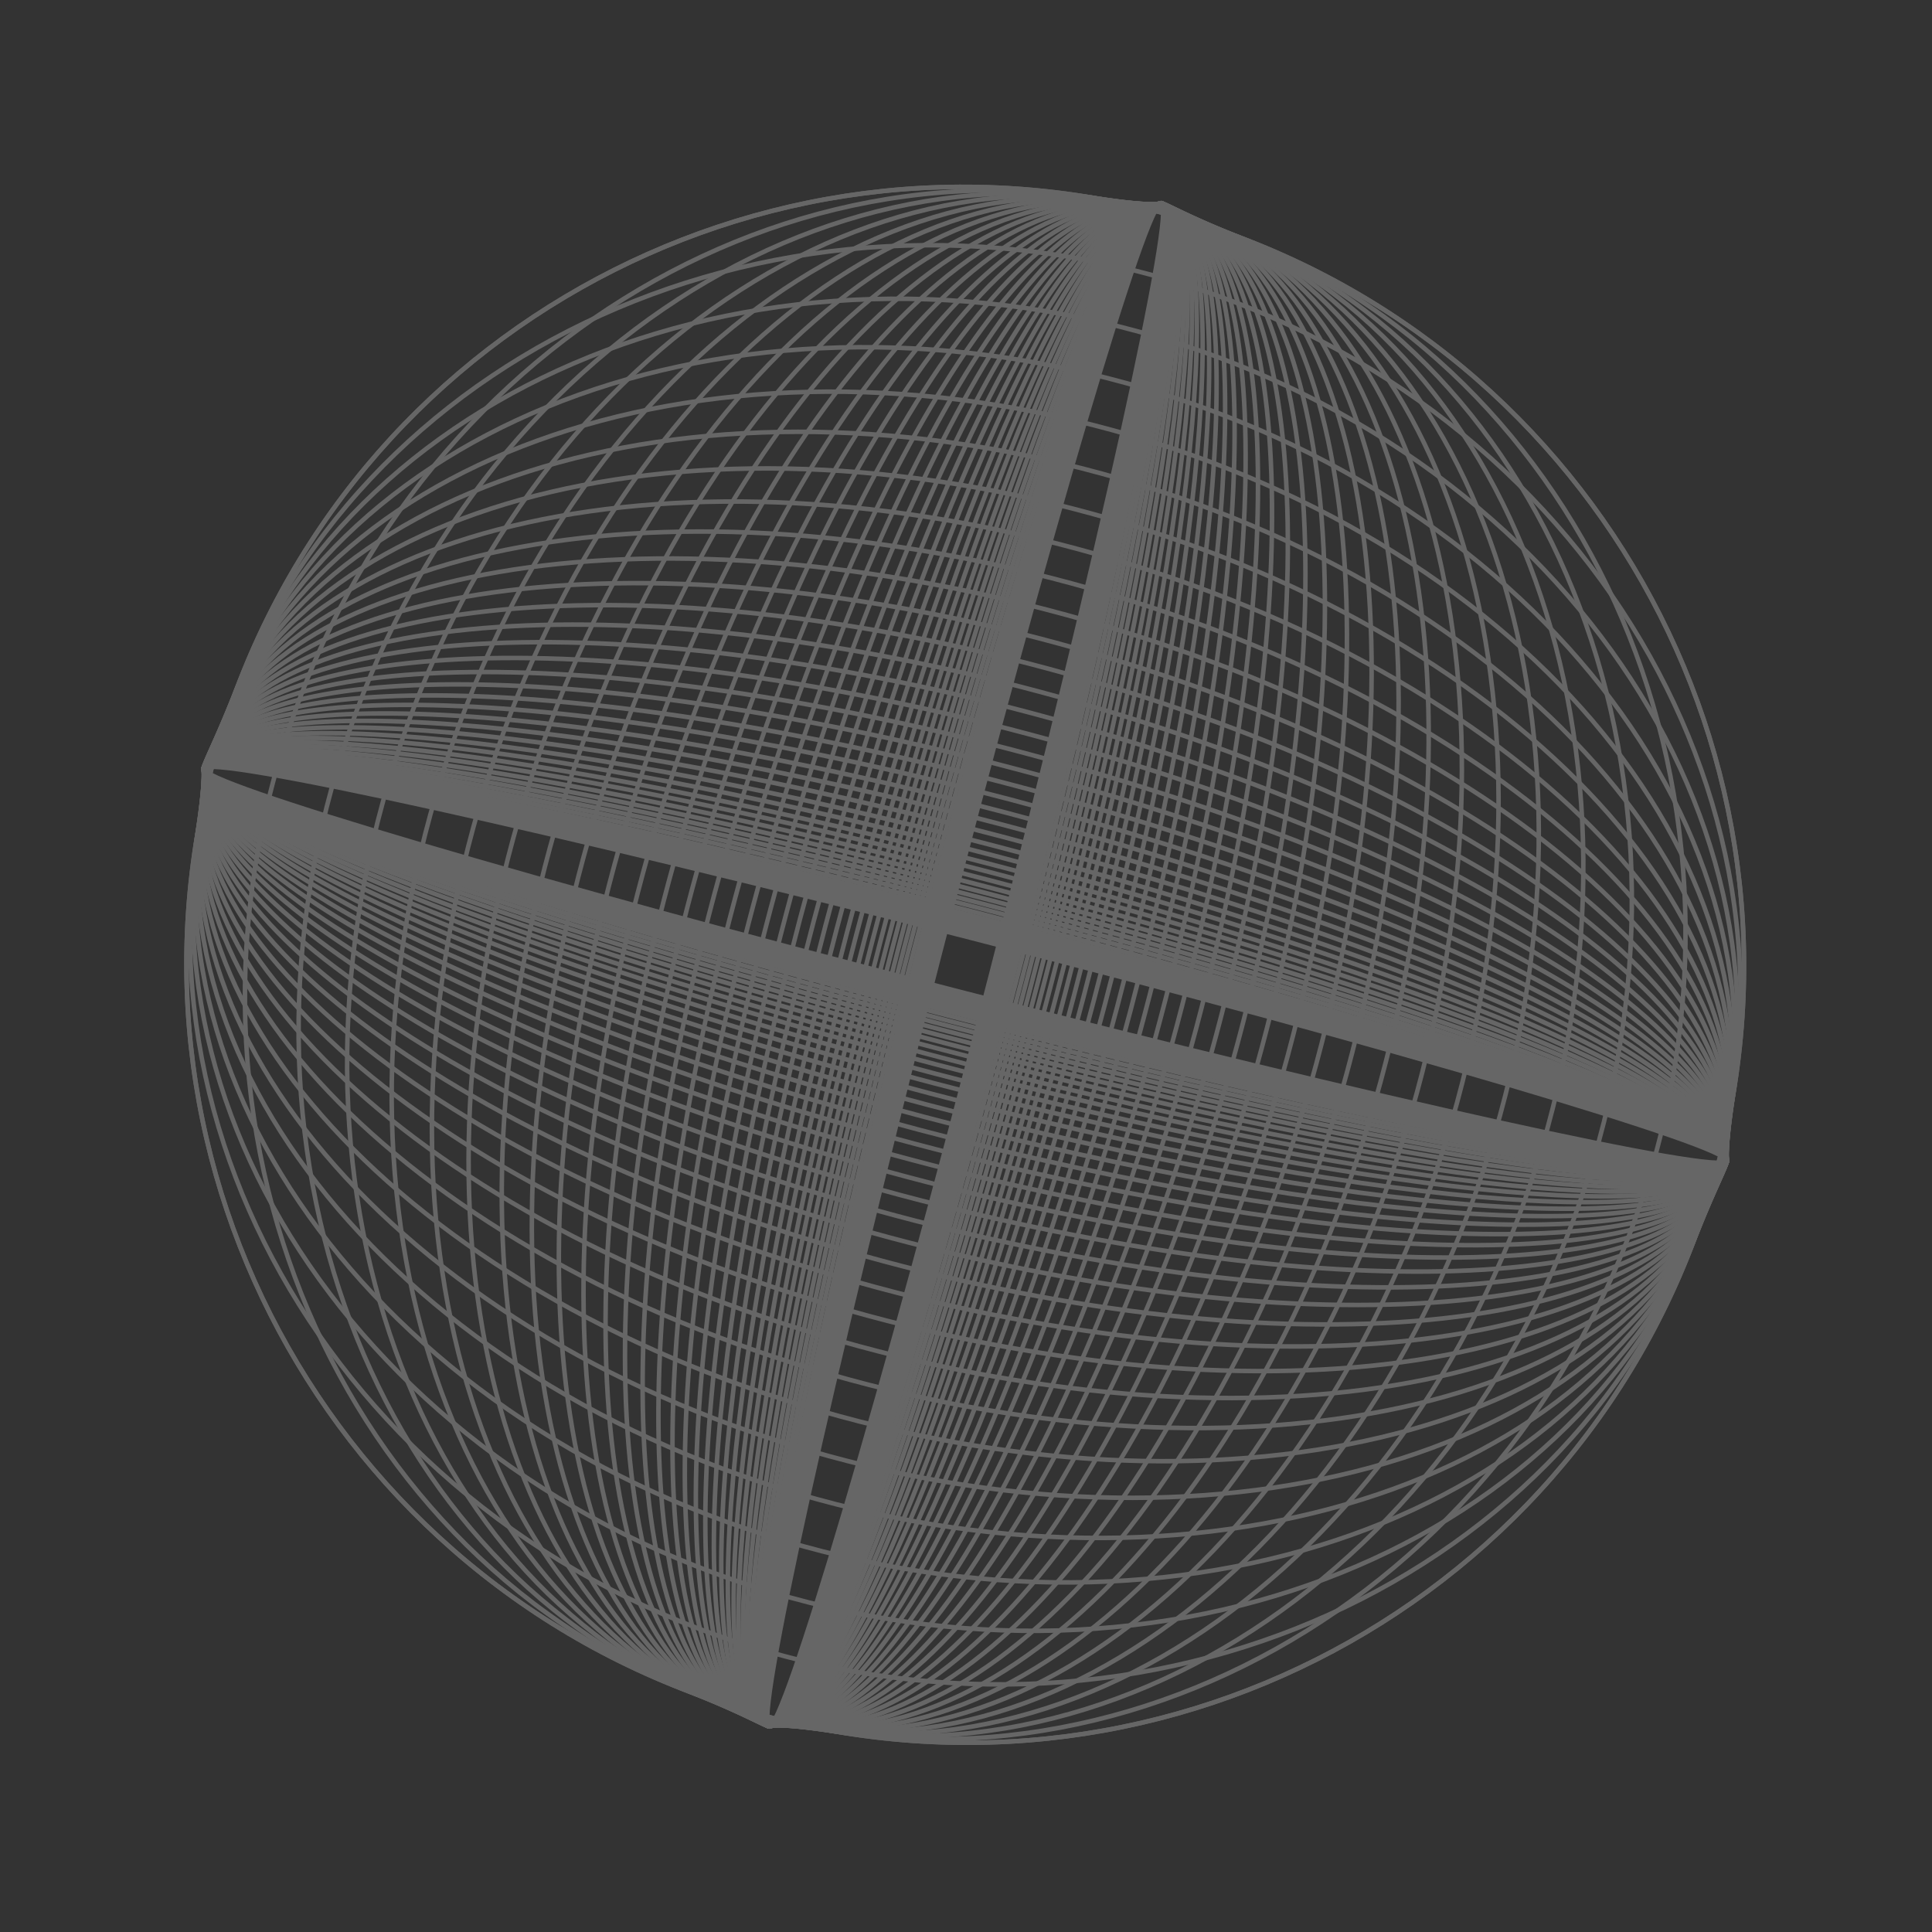 <svg width="642" height="642" viewBox="0 0 642 642" fill="none" xmlns="http://www.w3.org/2000/svg">
<rect x="0" y="0" width="642" height="642" fill="#333333" stroke="none"/>
<g opacity="0.25">
<path d="M255.539 573.728C250.66 572.432 275.898 458.054 311.91 318.258C347.922 178.462 381.071 66.186 385.95 67.482C390.83 68.778 365.592 183.156 329.58 322.952C293.568 462.748 260.419 575.024 255.539 573.728Z" stroke="white" stroke-width="1.5" stroke-miterlimit="10"/>
<path d="M255.522 573.721C250.196 572.303 275.082 457.83 311.104 318.038C347.127 178.246 380.646 66.072 385.972 67.49C391.297 68.908 366.412 183.381 330.389 323.173C294.366 462.965 260.847 575.139 255.522 573.721Z" stroke="white" stroke-width="1.5" stroke-miterlimit="10"/>
<path d="M255.5 573.712C249.729 572.172 274.263 457.604 310.297 317.817C346.331 178.03 380.22 65.959 385.99 67.499C391.761 69.038 367.227 183.607 331.193 323.394C295.159 463.181 261.27 575.252 255.5 573.712Z" stroke="white" stroke-width="1.5" stroke-miterlimit="10"/>
<path d="M255.475 573.7C249.186 572.018 273.31 457.339 309.358 317.557C345.405 177.776 379.726 65.825 386.015 67.507C392.305 69.189 368.18 183.869 332.133 323.65C296.085 463.431 261.764 575.383 255.475 573.7Z" stroke="white" stroke-width="1.5" stroke-miterlimit="10"/>
<path d="M255.449 573.69C248.641 571.864 272.357 457.074 308.419 317.299C344.481 177.523 379.234 65.693 386.041 67.518C392.848 69.344 369.133 184.134 333.07 323.909C297.008 463.684 262.256 575.515 255.449 573.69Z" stroke="white" stroke-width="1.5" stroke-miterlimit="10"/>
<path d="M255.419 573.677C248.02 571.688 271.27 456.771 307.349 317.003C343.428 177.235 378.674 65.543 386.073 67.532C393.472 69.522 370.222 184.438 334.143 324.207C298.063 463.975 262.818 575.667 255.419 573.677Z" stroke="white" stroke-width="1.5" stroke-miterlimit="10"/>
<path d="M255.383 573.663C247.32 571.489 270.047 456.43 306.146 316.67C342.245 176.911 378.046 65.375 386.11 67.549C394.173 69.723 371.446 184.783 335.347 324.542C299.248 464.301 263.447 575.837 255.383 573.663Z" stroke="white" stroke-width="1.5" stroke-miterlimit="10"/>
<path d="M255.346 573.643C246.618 571.285 268.823 456.082 304.943 316.332C341.063 176.581 377.419 65.204 386.146 67.562C394.874 69.921 372.668 185.124 336.549 324.874C300.429 464.624 264.073 576.002 255.346 573.643Z" stroke="white" stroke-width="1.5" stroke-miterlimit="10"/>
<path d="M255.303 573.625C245.838 571.06 267.465 455.699 303.608 315.959C339.751 176.219 376.724 65.017 386.189 67.582C395.654 70.147 374.027 185.508 337.884 325.248C301.741 464.988 264.768 576.19 255.303 573.625Z" stroke="white" stroke-width="1.5" stroke-miterlimit="10"/>
<path d="M255.251 573.601C244.902 570.789 265.836 455.237 302.008 315.511C338.181 175.784 375.893 64.794 386.242 67.607C396.591 70.42 375.657 185.971 339.485 325.697C303.312 465.424 265.6 576.414 255.251 573.601Z" stroke="white" stroke-width="1.5" stroke-miterlimit="10"/>
<path d="M255.197 573.577C243.965 570.515 264.207 454.774 300.409 315.061C336.611 175.348 375.064 64.571 386.296 67.632C397.528 70.694 377.285 186.435 341.084 326.148C304.882 465.861 266.429 576.638 255.197 573.577Z" stroke="white" stroke-width="1.5" stroke-miterlimit="10"/>
<path d="M255.138 573.549C242.95 570.218 262.443 454.27 298.678 314.573C334.912 174.876 374.166 64.329 386.355 67.661C398.543 70.992 379.049 186.94 342.815 326.637C306.58 466.334 267.326 576.88 255.138 573.549Z" stroke="white" stroke-width="1.5" stroke-miterlimit="10"/>
<path d="M255.072 573.516C241.855 569.893 260.542 453.724 296.813 314.044C333.083 174.365 373.201 64.069 386.418 67.691C399.636 71.314 380.948 187.483 344.678 327.163C308.407 466.843 268.29 577.139 255.072 573.516Z" stroke="white" stroke-width="1.5" stroke-miterlimit="10"/>
<path d="M255.003 573.483C240.683 569.547 258.508 453.14 294.817 313.48C331.126 173.819 372.169 63.793 386.489 67.728C400.809 71.663 382.983 188.071 346.675 327.731C310.366 467.391 269.323 577.418 255.003 573.483Z" stroke="white" stroke-width="1.5" stroke-miterlimit="10"/>
<path d="M254.924 573.441C239.354 569.15 256.203 452.473 292.555 312.836C328.908 173.198 370.999 63.478 386.568 67.769C402.138 72.059 385.29 188.736 348.937 328.374C312.584 468.011 270.493 577.731 254.924 573.441Z" stroke="white" stroke-width="1.5" stroke-miterlimit="10"/>
<path d="M254.834 573.394C237.868 568.705 253.624 451.727 290.026 312.116C326.428 172.505 369.691 63.128 386.656 67.816C403.622 72.505 387.866 189.483 351.464 329.094C315.063 468.706 271.8 578.082 254.834 573.394Z" stroke="white" stroke-width="1.5" stroke-miterlimit="10"/>
<path d="M254.747 573.343C236.385 568.256 251.048 450.977 287.498 311.393C323.949 171.808 368.384 62.776 386.746 67.863C405.108 72.95 390.445 190.229 353.994 329.814C317.544 469.398 273.109 578.43 254.747 573.343Z" stroke="white" stroke-width="1.5" stroke-miterlimit="10"/>
<path d="M254.644 573.287C234.664 567.738 248.061 450.11 284.568 310.558C321.074 171.005 366.866 62.374 386.846 67.923C406.825 73.472 393.428 191.1 356.922 330.652C320.415 470.205 274.624 578.836 254.644 573.287Z" stroke="white" stroke-width="1.5" stroke-miterlimit="10"/>
<path d="M254.541 573.225C232.869 567.192 244.941 449.2 281.505 309.681C318.069 170.163 365.279 61.951 386.951 67.984C408.623 74.017 396.551 192.01 359.987 331.528C323.423 471.047 276.213 579.258 254.541 573.225Z" stroke="white" stroke-width="1.5" stroke-miterlimit="10"/>
<path d="M254.425 573.153C230.839 566.572 241.411 448.168 278.038 308.688C314.666 169.209 363.479 61.473 387.065 68.054C410.651 74.635 400.079 193.04 363.452 332.519C326.824 471.998 278.011 579.734 254.425 573.153Z" stroke="white" stroke-width="1.5" stroke-miterlimit="10"/>
<path d="M254.304 573.075C228.654 565.904 237.607 447.055 274.302 307.619C310.996 168.182 361.536 60.96 387.185 68.131C412.835 75.303 403.882 194.151 367.188 333.588C330.493 473.024 279.954 580.246 254.304 573.075Z" stroke="white" stroke-width="1.5" stroke-miterlimit="10"/>
<path d="M254.18 572.993C226.317 565.189 233.532 445.864 270.295 306.474C307.059 167.085 359.449 60.414 387.311 68.218C415.174 76.023 407.959 195.347 371.196 334.737C334.433 474.127 282.043 580.798 254.18 572.993Z" stroke="white" stroke-width="1.5" stroke-miterlimit="10"/>
<path d="M254.047 572.899C223.747 564.398 229.045 444.55 265.881 305.212C302.717 165.874 357.142 59.809 387.443 68.311C417.743 76.812 412.445 196.66 375.608 335.998C338.772 475.337 284.347 581.401 254.047 572.899Z" stroke="white" stroke-width="1.5" stroke-miterlimit="10"/>
<path d="M253.914 572.799C221.025 563.558 224.285 443.155 261.195 303.872C298.105 164.589 354.689 59.169 387.578 68.41C420.467 77.652 417.207 198.054 380.297 337.337C343.387 476.62 286.803 582.04 253.914 572.799Z" stroke="white" stroke-width="1.5" stroke-miterlimit="10"/>
<path d="M253.772 572.687C217.994 562.622 218.975 441.601 255.964 302.379C292.952 163.158 351.94 58.456 387.718 68.521C423.496 78.587 422.514 199.607 385.526 338.829C348.538 478.051 289.549 582.752 253.772 572.687Z" stroke="white" stroke-width="1.5" stroke-miterlimit="10"/>
<path d="M253.63 572.567C214.737 561.614 213.256 439.927 250.324 300.772C287.391 161.616 348.97 57.688 387.863 68.641C426.757 79.594 428.237 201.281 391.17 340.436C354.102 479.591 292.524 583.52 253.63 572.567Z" stroke="white" stroke-width="1.5" stroke-miterlimit="10"/>
<path d="M253.482 572.436C211.171 560.512 206.985 438.095 244.133 299.012C281.282 159.929 345.697 56.847 388.009 68.771C430.321 80.696 434.506 203.112 397.358 342.196C360.21 481.279 295.794 584.361 253.482 572.436Z" stroke="white" stroke-width="1.5" stroke-miterlimit="10"/>
<path d="M253.335 572.297C207.301 559.317 200.165 436.108 237.395 297.102C274.625 158.097 342.124 55.933 388.157 68.914C434.191 81.894 441.328 205.103 404.098 344.108C366.868 483.114 299.369 585.277 253.335 572.297Z" stroke="white" stroke-width="1.5" stroke-miterlimit="10"/>
<path d="M253.187 572.147C203.126 558.028 192.791 433.962 230.102 295.04C267.413 156.117 338.242 54.945 388.303 69.064C438.363 83.184 448.699 207.249 411.387 346.171C374.076 485.094 303.247 586.266 253.187 572.147Z" stroke="white" stroke-width="1.5" stroke-miterlimit="10"/>
<path d="M253.045 571.988C198.652 556.647 184.869 431.662 222.26 292.827C259.651 153.993 334.056 53.882 388.449 69.223C442.842 84.565 456.625 209.549 419.234 348.384C381.843 487.219 307.438 587.33 253.045 571.988Z" stroke="white" stroke-width="1.5" stroke-miterlimit="10"/>
<path d="M252.899 571.816C193.717 555.127 176.116 429.128 213.586 290.388C251.057 151.648 329.409 52.706 388.591 69.394C447.773 86.083 465.374 212.082 427.904 350.822C390.433 489.561 312.081 588.504 252.899 571.816Z" stroke="white" stroke-width="1.5" stroke-miterlimit="10"/>
<path d="M252.758 571.632C188.329 553.473 166.538 426.364 204.086 287.726C241.634 149.087 324.303 51.419 388.733 69.578C453.162 87.737 474.954 214.846 437.405 353.484C399.857 492.122 317.188 589.791 252.758 571.632Z" stroke="white" stroke-width="1.5" stroke-miterlimit="10"/>
<path d="M252.624 571.44C182.563 551.709 156.266 423.41 193.889 284.878C231.511 146.345 318.805 50.038 388.866 69.769C458.927 89.501 485.224 217.799 447.602 356.331C409.979 494.864 322.685 591.171 252.624 571.44Z" stroke="white" stroke-width="1.5" stroke-miterlimit="10"/>
<path d="M252.495 571.237C176.267 549.79 145.028 420.192 182.721 281.771C220.415 143.351 312.766 48.525 388.994 69.972C465.222 91.419 496.46 221.017 458.767 359.438C421.074 497.858 328.723 592.684 252.495 571.237Z" stroke="white" stroke-width="1.5" stroke-miterlimit="10"/>
<path d="M252.376 571.026C169.444 547.721 132.825 416.711 170.585 278.408C208.345 140.105 306.184 46.88 389.116 70.185C472.048 93.49 508.667 224.499 470.907 362.802C433.148 501.106 335.308 594.33 252.376 571.026Z" stroke="white" stroke-width="1.5" stroke-miterlimit="10"/>
<path d="M252.262 570.802C162.013 545.477 119.513 412.93 157.335 274.749C195.156 136.569 298.978 45.081 389.227 70.406C479.476 95.73 521.976 228.277 484.154 366.458C446.333 504.639 342.511 596.127 252.262 570.802Z" stroke="white" stroke-width="1.5" stroke-miterlimit="10"/>
<path d="M252.161 570.575C153.981 543.07 105.097 408.858 142.975 270.804C180.853 132.75 291.15 43.133 389.33 70.638C487.51 98.142 536.394 232.354 498.516 370.408C460.638 508.462 350.341 598.08 252.161 570.575Z" stroke="white" stroke-width="1.5" stroke-miterlimit="10"/>
<path d="M252.071 570.334C145.193 540.448 89.299 404.413 127.228 266.491C165.157 128.569 282.546 40.989 389.423 70.875C496.301 100.762 552.195 236.797 514.266 374.719C476.337 512.64 358.949 600.221 252.071 570.334Z" stroke="white" stroke-width="1.5" stroke-miterlimit="10"/>
<path d="M251.989 570.089C135.722 537.643 72.252 399.642 110.225 261.855C148.198 124.068 273.233 38.672 389.5 71.118C505.767 103.563 569.237 241.565 531.264 379.352C493.291 517.139 368.255 602.535 251.989 570.089Z" stroke="white" stroke-width="1.5" stroke-miterlimit="10"/>
<path d="M251.922 569.839C125.347 534.594 53.551 394.437 91.562 256.788C129.572 119.14 262.995 36.125 389.57 71.369C516.145 106.613 587.941 246.771 549.93 384.419C511.92 522.068 378.497 605.083 251.922 569.839Z" stroke="white" stroke-width="1.5" stroke-miterlimit="10"/>
<path d="M251.868 569.585C114.14 531.325 33.328 388.837 71.368 251.329C109.409 113.82 251.897 33.363 389.624 71.622C527.352 109.881 608.164 252.369 570.124 389.878C532.084 527.386 389.595 607.844 251.868 569.585Z" stroke="white" stroke-width="1.5" stroke-miterlimit="10"/>
<path d="M318.421 329.436C178.613 293.427 66.319 260.278 67.604 255.396C68.889 250.513 183.267 275.747 323.075 311.757C462.882 347.766 575.176 380.915 573.891 385.797C572.606 390.68 458.228 365.446 318.421 329.436Z" stroke="white" stroke-width="1.5" stroke-miterlimit="10"/>
<path d="M318.203 330.245C178.398 294.225 66.203 260.706 67.608 255.378C69.013 250.05 183.486 274.931 323.291 310.95C463.096 346.97 575.291 380.49 573.886 385.818C572.481 391.146 458.008 366.265 318.203 330.245Z" stroke="white" stroke-width="1.5" stroke-miterlimit="10"/>
<path d="M317.986 331.051C178.184 295.02 66.089 261.131 67.614 255.357C69.139 249.584 183.707 274.112 323.509 310.143C463.311 346.173 575.406 380.063 573.881 385.836C572.356 391.61 457.788 367.082 317.986 331.051Z" stroke="white" stroke-width="1.5" stroke-miterlimit="10"/>
<path d="M317.733 331.991C177.935 295.946 65.956 261.626 67.621 255.333C69.286 249.04 183.965 273.158 323.764 309.202C463.562 345.246 575.542 379.567 573.876 385.86C572.211 392.153 457.532 368.035 317.733 331.991Z" stroke="white" stroke-width="1.5" stroke-miterlimit="10"/>
<path d="M317.477 332.93C177.682 296.872 65.82 262.119 67.626 255.308C69.431 248.496 184.222 272.205 324.017 308.263C463.812 344.321 575.674 379.074 573.868 385.885C572.062 392.697 457.272 368.988 317.477 332.93Z" stroke="white" stroke-width="1.5" stroke-miterlimit="10"/>
<path d="M317.187 334.003C177.396 297.929 65.668 262.683 67.635 255.279C69.601 247.876 184.518 271.118 324.309 307.193C464.099 343.267 575.828 378.513 573.861 385.917C571.894 393.32 456.977 370.078 317.187 334.003Z" stroke="white" stroke-width="1.5" stroke-miterlimit="10"/>
<path d="M316.857 335.208C177.072 299.114 65.495 263.313 67.643 255.244C69.791 247.176 184.85 269.894 324.636 305.988C464.421 342.082 575.998 377.883 573.85 385.952C571.702 394.021 456.642 371.302 316.857 335.208Z" stroke="white" stroke-width="1.5" stroke-miterlimit="10"/>
<path d="M316.529 336.412C176.749 300.298 65.324 263.942 67.654 255.209C69.983 246.475 185.186 268.672 324.965 304.785C464.745 340.899 576.17 377.255 573.84 385.989C571.511 394.722 456.308 372.526 316.529 336.412Z" stroke="white" stroke-width="1.5" stroke-miterlimit="10"/>
<path d="M316.164 337.745C176.391 301.608 65.135 264.635 67.667 255.164C70.199 245.693 185.56 267.309 325.333 303.446C465.106 339.583 576.362 376.555 573.83 386.027C571.298 395.498 455.937 373.881 316.164 337.745Z" stroke="white" stroke-width="1.5" stroke-miterlimit="10"/>
<path d="M315.723 339.351C175.959 303.186 64.907 265.473 67.682 255.117C70.457 244.762 186.009 265.684 325.773 301.849C465.537 338.014 576.589 375.727 573.814 386.083C571.039 396.438 455.488 375.516 315.723 339.351Z" stroke="white" stroke-width="1.5" stroke-miterlimit="10"/>
<path d="M315.282 340.949C175.527 304.755 64.68 266.302 67.698 255.063C70.717 243.823 186.459 264.052 326.214 300.246C465.97 336.44 576.816 374.893 573.798 386.133C570.779 397.372 455.037 377.143 315.282 340.949Z" stroke="white" stroke-width="1.5" stroke-miterlimit="10"/>
<path d="M314.802 342.682C175.056 306.456 64.432 267.202 67.716 255.005C70.999 242.808 186.947 262.288 326.692 298.514C466.437 334.74 577.061 373.994 573.778 386.191C570.494 398.388 454.547 378.908 314.802 342.682Z" stroke="white" stroke-width="1.5" stroke-miterlimit="10"/>
<path d="M314.285 344.547C174.551 308.286 64.168 268.168 67.737 254.942C71.306 241.715 187.476 260.388 327.209 296.649C466.942 332.91 577.326 373.028 573.757 386.255C570.188 399.481 454.018 380.808 314.285 344.547Z" stroke="white" stroke-width="1.5" stroke-miterlimit="10"/>
<path d="M313.731 346.544C174.011 310.245 63.887 269.202 67.762 254.872C71.638 240.543 188.045 258.352 327.765 294.651C467.485 330.95 577.609 371.993 573.734 386.323C569.858 400.653 453.451 382.843 313.731 346.544Z" stroke="white" stroke-width="1.5" stroke-miterlimit="10"/>
<path d="M313.1 348.808C173.395 312.466 63.567 270.375 67.79 254.795C72.014 239.215 188.691 256.047 328.395 292.389C468.1 328.732 577.929 370.823 573.705 386.403C569.481 401.982 452.804 385.151 313.1 348.808Z" stroke="white" stroke-width="1.5" stroke-miterlimit="10"/>
<path d="M312.394 351.337C172.708 314.946 63.21 271.684 67.824 254.707C72.438 237.731 189.416 253.469 329.102 289.86C468.788 326.251 578.285 369.514 573.671 386.491C569.058 403.467 452.08 387.728 312.394 351.337Z" stroke="white" stroke-width="1.5" stroke-miterlimit="10"/>
<path d="M311.685 353.864C172.018 317.425 62.853 272.99 67.858 254.617C72.862 236.243 190.142 250.889 329.808 287.328C469.475 323.768 578.64 368.202 573.636 386.576C568.631 404.949 451.352 390.303 311.685 353.864Z" stroke="white" stroke-width="1.5" stroke-miterlimit="10"/>
<path d="M310.865 356.795C171.221 320.299 62.443 274.508 67.901 254.517C73.359 234.526 190.988 247.905 330.631 284.4C470.274 320.895 579.053 366.687 573.595 386.678C568.136 406.669 450.508 393.29 310.865 356.795Z" stroke="white" stroke-width="1.5" stroke-miterlimit="10"/>
<path d="M310.003 359.858C170.385 323.306 62.013 276.096 67.946 254.413C73.879 232.73 191.872 244.784 331.49 281.337C471.108 317.89 579.481 365.099 573.548 386.782C567.614 408.466 449.621 396.411 310.003 359.858Z" stroke="white" stroke-width="1.5" stroke-miterlimit="10"/>
<path d="M309.029 363.323C169.441 326.706 61.529 277.893 68 254.296C74.472 230.699 192.877 241.254 332.465 277.871C472.053 314.488 579.966 363.301 573.494 386.898C567.022 410.495 448.617 399.94 309.029 363.323Z" stroke="white" stroke-width="1.5" stroke-miterlimit="10"/>
<path d="M307.977 367.06C168.422 330.376 61.007 279.836 68.06 254.176C75.112 228.516 193.961 237.454 333.516 274.138C473.071 310.822 580.486 361.362 573.434 387.022C566.381 412.681 447.532 403.744 307.977 367.06Z" stroke="white" stroke-width="1.5" stroke-miterlimit="10"/>
<path d="M306.851 371.064C167.332 334.309 60.452 281.919 68.128 254.048C75.804 226.176 195.128 233.377 334.647 270.132C474.165 306.886 581.045 359.276 573.37 387.148C565.694 415.019 446.369 407.818 306.851 371.064Z" stroke="white" stroke-width="1.5" stroke-miterlimit="10"/>
<path d="M305.607 375.473C166.129 338.644 59.84 284.219 68.202 253.912C76.565 223.605 196.413 228.892 335.89 265.721C475.367 302.55 581.656 356.975 573.294 387.283C564.932 417.59 445.084 412.303 305.607 375.473Z" stroke="white" stroke-width="1.5" stroke-miterlimit="10"/>
<path d="M304.286 380.156C164.853 343.25 59.192 286.667 68.284 253.774C77.376 220.88 197.778 224.132 337.21 261.038C476.643 297.943 582.304 354.527 573.212 387.42C564.121 420.314 443.718 417.061 304.286 380.156Z" stroke="white" stroke-width="1.5" stroke-miterlimit="10"/>
<path d="M302.812 385.382C163.431 348.395 58.47 289.407 68.376 253.628C78.282 217.849 199.303 218.827 338.684 255.814C478.065 292.801 583.025 351.789 573.12 387.568C563.214 423.348 442.193 422.369 302.812 385.382Z" stroke="white" stroke-width="1.5" stroke-miterlimit="10"/>
<path d="M301.223 391.017C161.898 353.947 57.694 292.368 68.477 253.477C79.26 214.586 200.947 213.109 340.272 250.179C479.598 287.249 583.802 348.828 573.018 387.719C562.235 426.61 440.548 428.086 301.223 391.017Z" stroke="white" stroke-width="1.5" stroke-miterlimit="10"/>
<path d="M299.481 397.195C160.218 360.039 56.844 295.624 68.589 253.32C80.334 211.015 202.75 206.841 342.013 243.997C481.276 281.153 584.65 345.568 572.905 387.872C561.16 430.177 438.744 434.351 299.481 397.195Z" stroke="white" stroke-width="1.5" stroke-miterlimit="10"/>
<path d="M297.588 403.925C158.393 366.682 55.922 299.183 68.713 253.163C81.504 207.142 204.713 200.027 343.908 237.27C483.103 274.513 585.573 342.012 572.782 388.033C559.992 434.053 436.783 441.169 297.588 403.925Z" stroke="white" stroke-width="1.5" stroke-miterlimit="10"/>
<path d="M295.542 411.205C156.421 373.874 54.926 303.045 68.847 253.005C82.768 202.964 206.833 192.662 345.954 229.993C485.076 267.325 586.57 338.154 572.649 388.194C558.728 438.234 434.663 448.537 295.542 411.205Z" stroke="white" stroke-width="1.5" stroke-miterlimit="10"/>
<path d="M293.343 419.033C154.302 381.614 53.855 307.208 68.99 252.844C84.125 198.479 209.11 184.742 348.151 222.161C487.193 259.581 587.639 333.986 572.504 388.351C557.37 442.716 432.385 456.453 293.343 419.033Z" stroke="white" stroke-width="1.5" stroke-miterlimit="10"/>
<path d="M290.919 427.689C151.965 390.181 52.675 311.828 69.149 252.684C85.623 193.54 211.622 176.001 350.576 213.509C489.53 251.017 588.82 329.37 572.346 388.514C555.873 447.658 429.873 465.197 290.919 427.689Z" stroke="white" stroke-width="1.5" stroke-miterlimit="10"/>
<path d="M288.268 437.169C149.409 399.572 51.382 316.903 69.32 252.522C87.258 188.142 214.367 166.43 353.226 204.028C492.086 241.625 590.112 324.294 572.174 388.675C554.237 453.055 427.128 474.767 288.268 437.169Z" stroke="white" stroke-width="1.5" stroke-miterlimit="10"/>
<path d="M285.431 447.341C146.672 409.657 49.997 322.363 69.502 252.364C89.007 182.365 217.305 156.168 356.064 193.852C494.823 231.535 591.498 318.83 571.993 388.829C552.488 458.828 424.19 485.025 285.431 447.341Z" stroke="white" stroke-width="1.5" stroke-miterlimit="10"/>
<path d="M282.333 458.484C143.681 420.715 48.481 328.363 69.698 252.211C90.914 176.059 220.512 144.943 359.163 182.712C497.815 220.481 593.015 312.832 571.799 388.984C550.582 465.137 420.984 496.252 282.333 458.484Z" stroke="white" stroke-width="1.5" stroke-miterlimit="10"/>
<path d="M278.971 470.6C140.434 432.749 46.83 334.909 69.901 252.069C92.972 169.229 223.982 132.758 362.519 170.609C501.056 208.46 594.659 306.3 571.588 389.14C548.517 471.981 417.508 508.451 278.971 470.6Z" stroke="white" stroke-width="1.5" stroke-miterlimit="10"/>
<path d="M275.316 483.819C136.9 445.888 45.031 342.066 70.12 251.926C95.21 161.786 227.757 119.462 366.173 157.393C504.589 195.323 596.458 299.145 571.368 389.285C546.279 479.425 413.732 521.749 275.316 483.819Z" stroke="white" stroke-width="1.5" stroke-miterlimit="10"/>
<path d="M271.369 498.143C133.08 460.137 43.081 349.84 70.351 251.788C97.621 153.736 231.833 105.058 370.122 143.064C508.411 181.07 598.41 291.367 571.14 389.419C543.87 487.471 409.658 536.149 271.369 498.143Z" stroke="white" stroke-width="1.5" stroke-miterlimit="10"/>
<path d="M267.054 513.855C128.899 475.778 40.94 358.389 70.592 251.66C100.245 144.931 236.28 89.277 374.436 127.354C512.591 165.431 600.55 282.82 570.897 389.549C541.245 496.279 405.209 551.932 267.054 513.855Z" stroke="white" stroke-width="1.5" stroke-miterlimit="10"/>
<path d="M262.414 530.813C124.396 492.669 38.627 367.634 70.842 251.538C103.058 135.441 241.059 72.248 379.077 110.391C517.094 148.534 602.864 273.57 570.648 389.666C538.433 505.762 400.431 568.956 262.414 530.813Z" stroke="white" stroke-width="1.5" stroke-miterlimit="10"/>
<path d="M257.337 549.437C119.463 511.232 36.083 377.81 71.102 251.429C106.12 125.048 246.278 53.566 384.152 91.771C522.026 129.975 605.406 263.398 570.388 389.779C535.369 516.16 395.211 587.641 257.337 549.437Z" stroke="white" stroke-width="1.5" stroke-miterlimit="10"/>
<path d="M251.868 569.585C114.14 531.325 33.328 388.837 71.368 251.329C109.409 113.82 251.897 33.363 389.624 71.622C527.352 109.881 608.164 252.369 570.124 389.878C532.084 527.386 389.595 607.844 251.868 569.585Z" stroke="white" stroke-width="1.5" stroke-miterlimit="10"/>
</g>
</svg>
